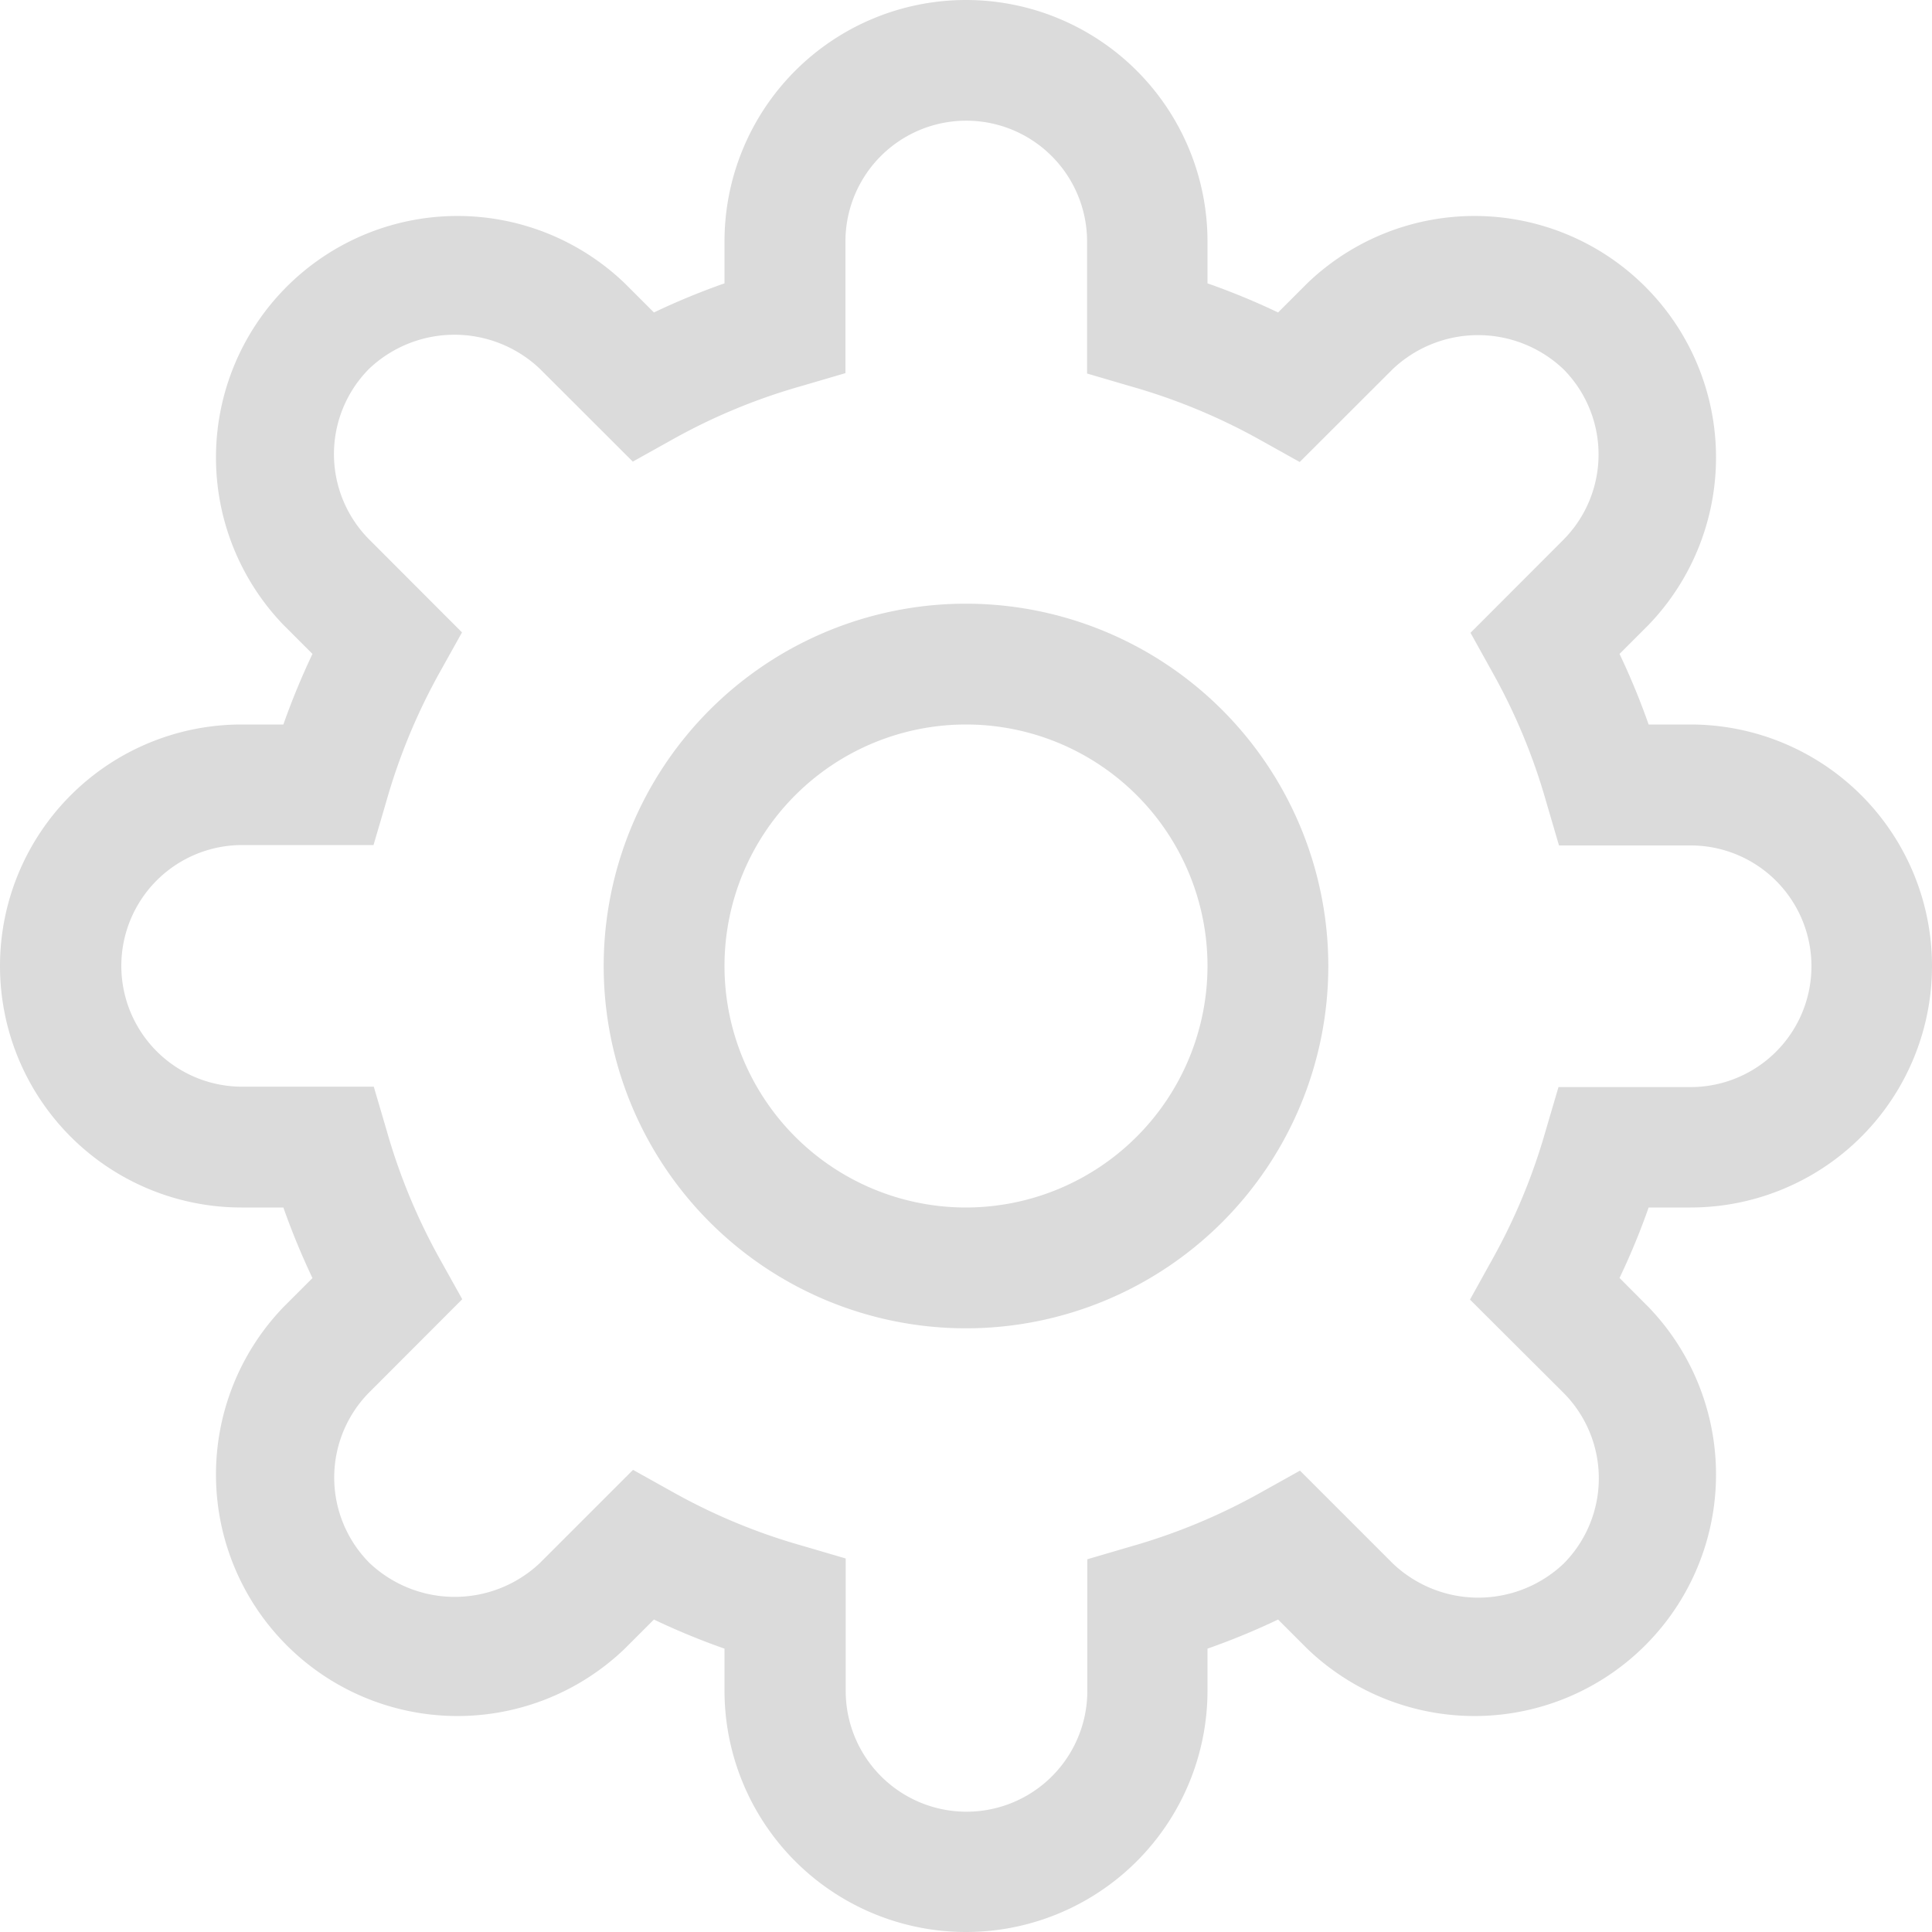<?xml version="1.0" standalone="no"?><!DOCTYPE svg PUBLIC "-//W3C//DTD SVG 1.1//EN" "http://www.w3.org/Graphics/SVG/1.1/DTD/svg11.dtd"><svg t="1574851952756" class="icon" viewBox="0 0 1024 1024" version="1.1" xmlns="http://www.w3.org/2000/svg" p-id="2676" xmlns:xlink="http://www.w3.org/1999/xlink" width="64" height="64"><defs><style type="text/css"></style></defs><path d="M896 640a128 128 0 0 0 0-256H873.813a381.065 381.065 0 0 0-15.428-37.41l15.633-15.633a128 128 0 0 0-180.975-180.975l-15.633 15.633a374.306 374.306 0 0 0-37.41-15.428v-22.187a128 128 0 0 0-256 0V150.187a374.306 374.306 0 0 0-37.41 15.428l-15.633-15.633a128 128 0 0 0-180.975 180.975l15.633 15.633a391.168 391.168 0 0 0-15.428 37.41h-22.187a128 128 0 0 0 0 256H150.187a391.168 391.168 0 0 0 15.428 37.41l-15.633 15.633a128 128 0 0 0 180.975 180.975l15.633-15.633a374.306 374.306 0 0 0 37.41 15.428v22.187a128 128 0 0 0 256 0V873.813a374.306 374.306 0 0 0 37.41-15.428l15.633 15.633a128 128 0 0 0 180.975-180.975l-15.633-15.701a373.146 373.146 0 0 0 15.428-37.342h22.187z m-67.243 98.304a64.171 64.171 0 0 1 0 90.453 65.741 65.741 0 0 1-90.453 0l-49.289-49.289-21.163 11.81a319.147 319.147 0 0 1-68.267 28.331l-23.279 6.827v69.769a64.034 64.034 0 0 1-128.068 0V826.027l-23.279-6.827a316.279 316.279 0 0 1-68.267-28.331l-21.163-11.81-49.289 49.289a65.741 65.741 0 0 1-90.453 0 64.171 64.171 0 0 1 0-90.453l49.22-49.289-11.81-21.163a318.669 318.669 0 0 1-28.262-68.267l-6.827-23.211H128.341a64.034 64.034 0 0 1 0-128.068H197.973L204.8 424.619a319.556 319.556 0 0 1 28.262-68.267l11.81-21.163-49.22-49.289a64.171 64.171 0 0 1 0-90.453 65.741 65.741 0 0 1 90.453 0l49.289 49.22 21.163-11.81a316.143 316.143 0 0 1 68.267-28.262l23.279-6.827V128a64.034 64.034 0 0 1 128.068 0V197.973l23.279 6.827a318.942 318.942 0 0 1 68.267 28.262l21.163 11.81 49.289-49.22a65.741 65.741 0 0 1 90.453 0 64.171 64.171 0 0 1 0 90.453l-49.22 49.289 11.742 21.163a317.167 317.167 0 0 1 28.331 68.267l6.827 23.279h69.769a64.034 64.034 0 0 1 0 128.068H826.027l-6.827 23.211a317.713 317.713 0 0 1-28.331 68.267l-11.742 21.163zM512 319.966A192.034 192.034 0 1 0 704.034 512 192.171 192.171 0 0 0 512 319.966z m0 320.034A128 128 0 1 1 640 512 128.137 128.137 0 0 1 512 640z" p-id="2677" fill="#dbdbdb"></path></svg>